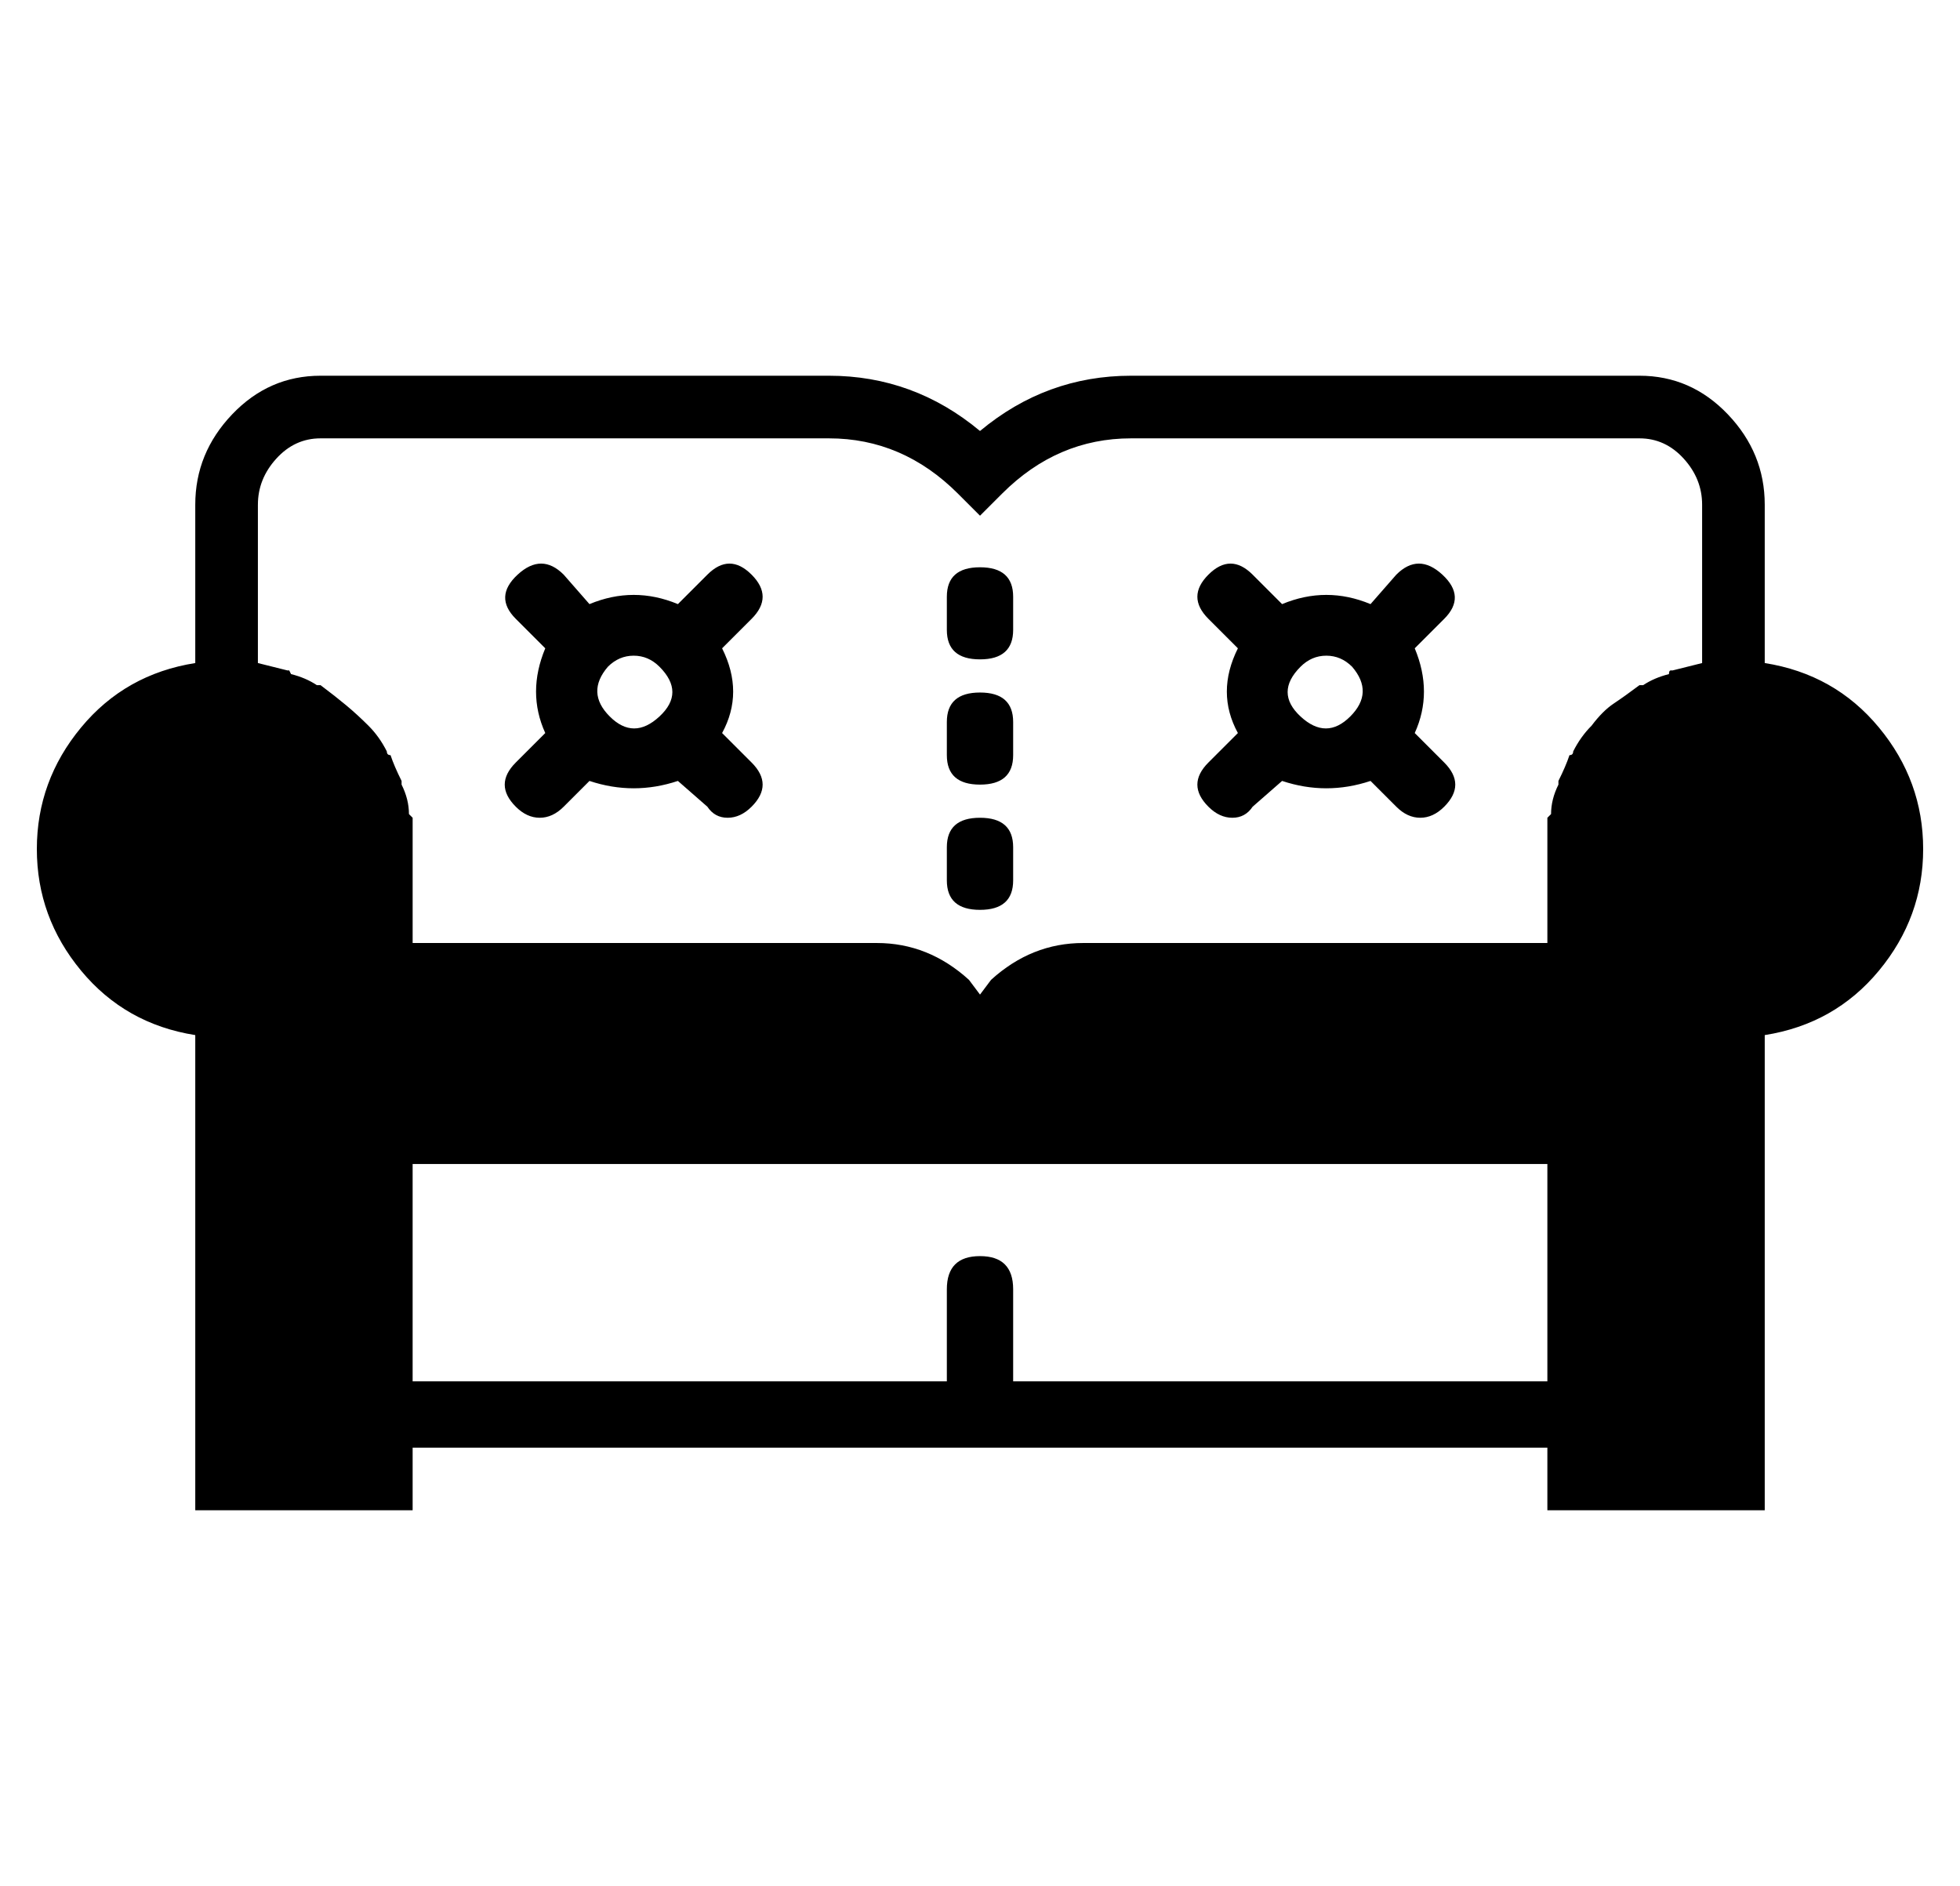 <?xml version="1.0" standalone="no"?>
<!DOCTYPE svg PUBLIC "-//W3C//DTD SVG 1.1//EN" "http://www.w3.org/Graphics/SVG/1.1/DTD/svg11.dtd" >
<svg xmlns="http://www.w3.org/2000/svg" xmlns:xlink="http://www.w3.org/1999/xlink" version="1.1" viewBox="-10 0 532 512">
  <g transform="matrix(1 0 0 -1 0 448)">
   <path fill="currentColor"
d="M469 268q19 -3 31 -17.5t12 -33t-12 -33t-31 -17.5v-129h-59v17h-308v-17h-59v129q-19 3 -31 17.5t-12 33t12 33t31 17.5v43q0 14 10 24.5t24 10.5h138q23 0 41 -15q18 15 41 15h138q14 0 24 -10.5t10 -24.5v-43zM60 311v-43v0l8 -2h0.5t0.5 -1q4 -1 7 -3h1q4 -3 7 -5.5
t6 -5.5v0q3 -3 5 -7q0 -1 1 -1q1 -3 3 -7v-1q2 -4 2 -8l0.5 -0.5l0.5 -0.5v-8v-26h126q14 0 25 -10l3 -4l3 4q11 10 25 10h126v26v8l0.5 0.5l0.5 0.5q0 4 2 8v1q2 4 3 7q1 0 1 1q2 4 5 7v0q3 4 6 6t7 5h1q3 2 7 3q0 1 0.5 1h0.5l8 2v0v43q0 7 -5 12.5t-12 5.5h-138
q-20 0 -35 -15l-6 -6l-6 6q-15 15 -35 15h-138q-7 0 -12 -5.5t-5 -12.5zM265 73h145v59h-308v-59h145v25q0 9 9 9t9 -9v-25zM318 229q-6 6 0 12l8 8q-6 11 0 23l-8 8q-6 6 0 12t12 0l8 -8q12 5 24 0l7 8q6 6 12.5 0t0.5 -12l-8 -8q5 -12 0 -23l8 -8q6 -6 0 -12
q-3 -3 -6.5 -3t-6.5 3l-7 7q-6 -2 -12 -2t-12 2l-8 -7q-2 -3 -5.5 -3t-6.5 3zM357 267q-3 3 -7 3t-7 -3q-7 -7 0 -13.5t13.5 0t0.5 13.5zM130 229q-6 6 0 12l8 8q-5 11 0 23l-8 8q-6 6 0.5 12t12.5 0l7 -8q12 5 24 0l8 8q6 6 12 0t0 -12l-8 -8q6 -12 0 -23l8 -8q6 -6 0 -12
q-3 -3 -6.5 -3t-5.5 3l-8 7q-6 -2 -12 -2t-12 2l-7 -7q-3 -3 -6.5 -3t-6.5 3zM169 267q-3 3 -7 3t-7 -3q-6 -7 0.5 -13.5t13.5 0t0 13.5zM256 269q-9 0 -9 8v9q0 8 9 8t9 -8v-9q0 -8 -9 -8zM256 235q-9 0 -9 8v9q0 8 9 8t9 -8v-9q0 -8 -9 -8zM256 201q-9 0 -9 8v9q0 8 9 8
t9 -8v-9q0 -8 -9 -8z" />
  </g>

</svg>

